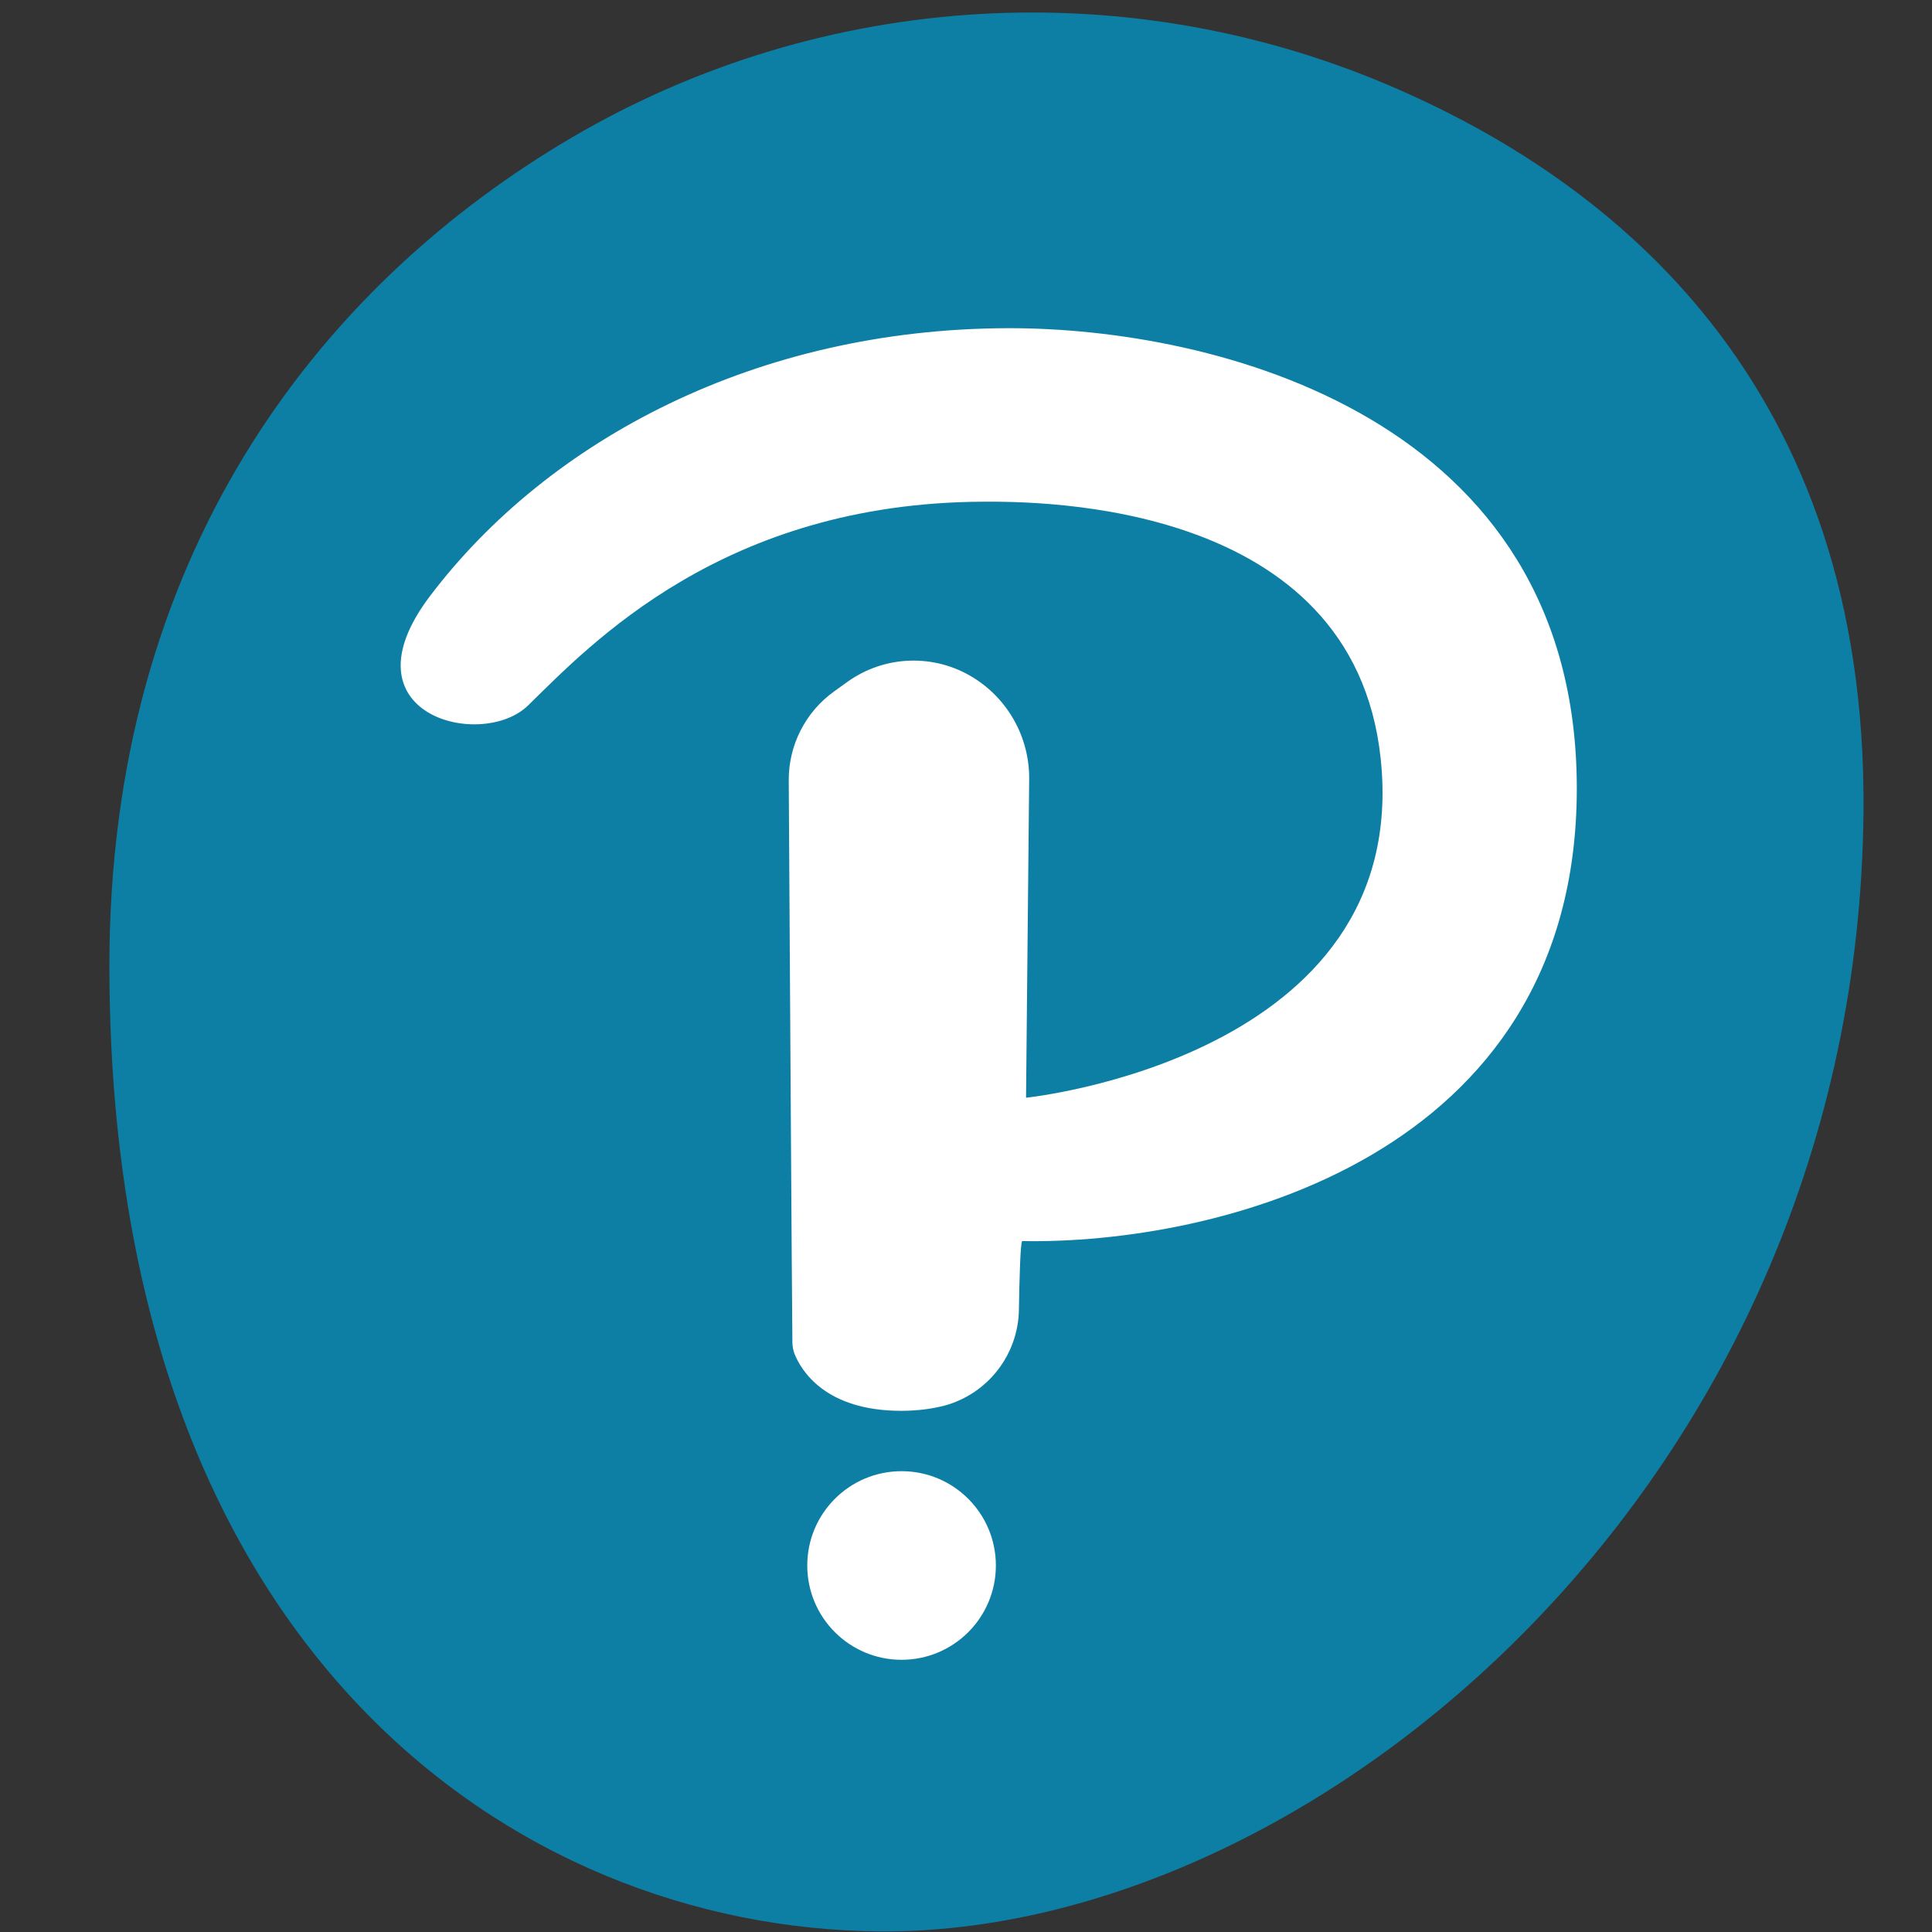 <?xml version="1.0" encoding="UTF-8" standalone="no"?><!DOCTYPE svg PUBLIC "-//W3C//DTD SVG 1.1//EN" "http://www.w3.org/Graphics/SVG/1.1/DTD/svg11.dtd"><svg width="100%" height="100%" viewBox="0 0 2134 2134" version="1.1" xmlns="http://www.w3.org/2000/svg" xmlns:xlink="http://www.w3.org/1999/xlink" xml:space="preserve" xmlns:serif="http://www.serif.com/" style="fill-rule:evenodd;clip-rule:evenodd;stroke-linejoin:round;stroke-miterlimit:2;"><rect x="0" y="0" width="2134" height="2134" fill="#333333" stroke="none"/><g id="Layer1"><path d="M618.779,159.558c276.585,-167.753 616.998,-192.16 914.686,-65.581c249.195,105.916 528.669,329.976 524.868,801.856c-5.935,736.935 -603.986,1241.9 -1087.5,1237.5c-400.534,-3.641 -850,-308.528 -850,-1066.67c0,-452.608 230.007,-744.971 497.946,-907.109Z" style="fill:#0d7fa4;"/><path d="M1112.5,362.5c229.129,-0.772 629.167,98.163 629.167,508.333c-0,410.171 -402.505,503.918 -612.5,500c-2.089,-0.039 -3.188,43.029 -3.723,75.882c-0.79,49.411 -33.979,92.419 -81.576,105.71c-13.768,3.585 -29.66,5.879 -48.035,5.908c-84.537,0.136 -111.062,-44.868 -118.359,-63.202c-1.452,-4.009 -2.208,-8.237 -2.234,-12.502c-0.569,-49.414 -3.067,-461.615 -4.03,-620.508c-0.236,-38.968 18.424,-75.634 50.067,-98.378c4.795,-3.445 9.708,-6.977 14.633,-10.517c41.289,-29.676 96.419,-31.458 139.538,-4.508c0.015,0.009 0.03,0.018 0.045,0.027c38.517,24.074 61.735,66.454 61.29,111.873c-1.191,121.529 -3.45,351.882 -3.45,351.882c0,0 427.117,-43.91 391.667,-375c-30.433,-284.236 -376.278,-283.622 -439.564,-283.333c-0,-0 -0,-0 -0,-0c-286.698,1.306 -433.415,157.899 -502.103,225c-51.155,49.974 -207.899,10.561 -108.333,-120.834c131.295,-173.267 361.347,-294.903 637.5,-295.833Z" style="fill:#fff;"/><circle cx="995.833" cy="1729.17" r="104.167" style="fill:#fff;"/></g></svg>
